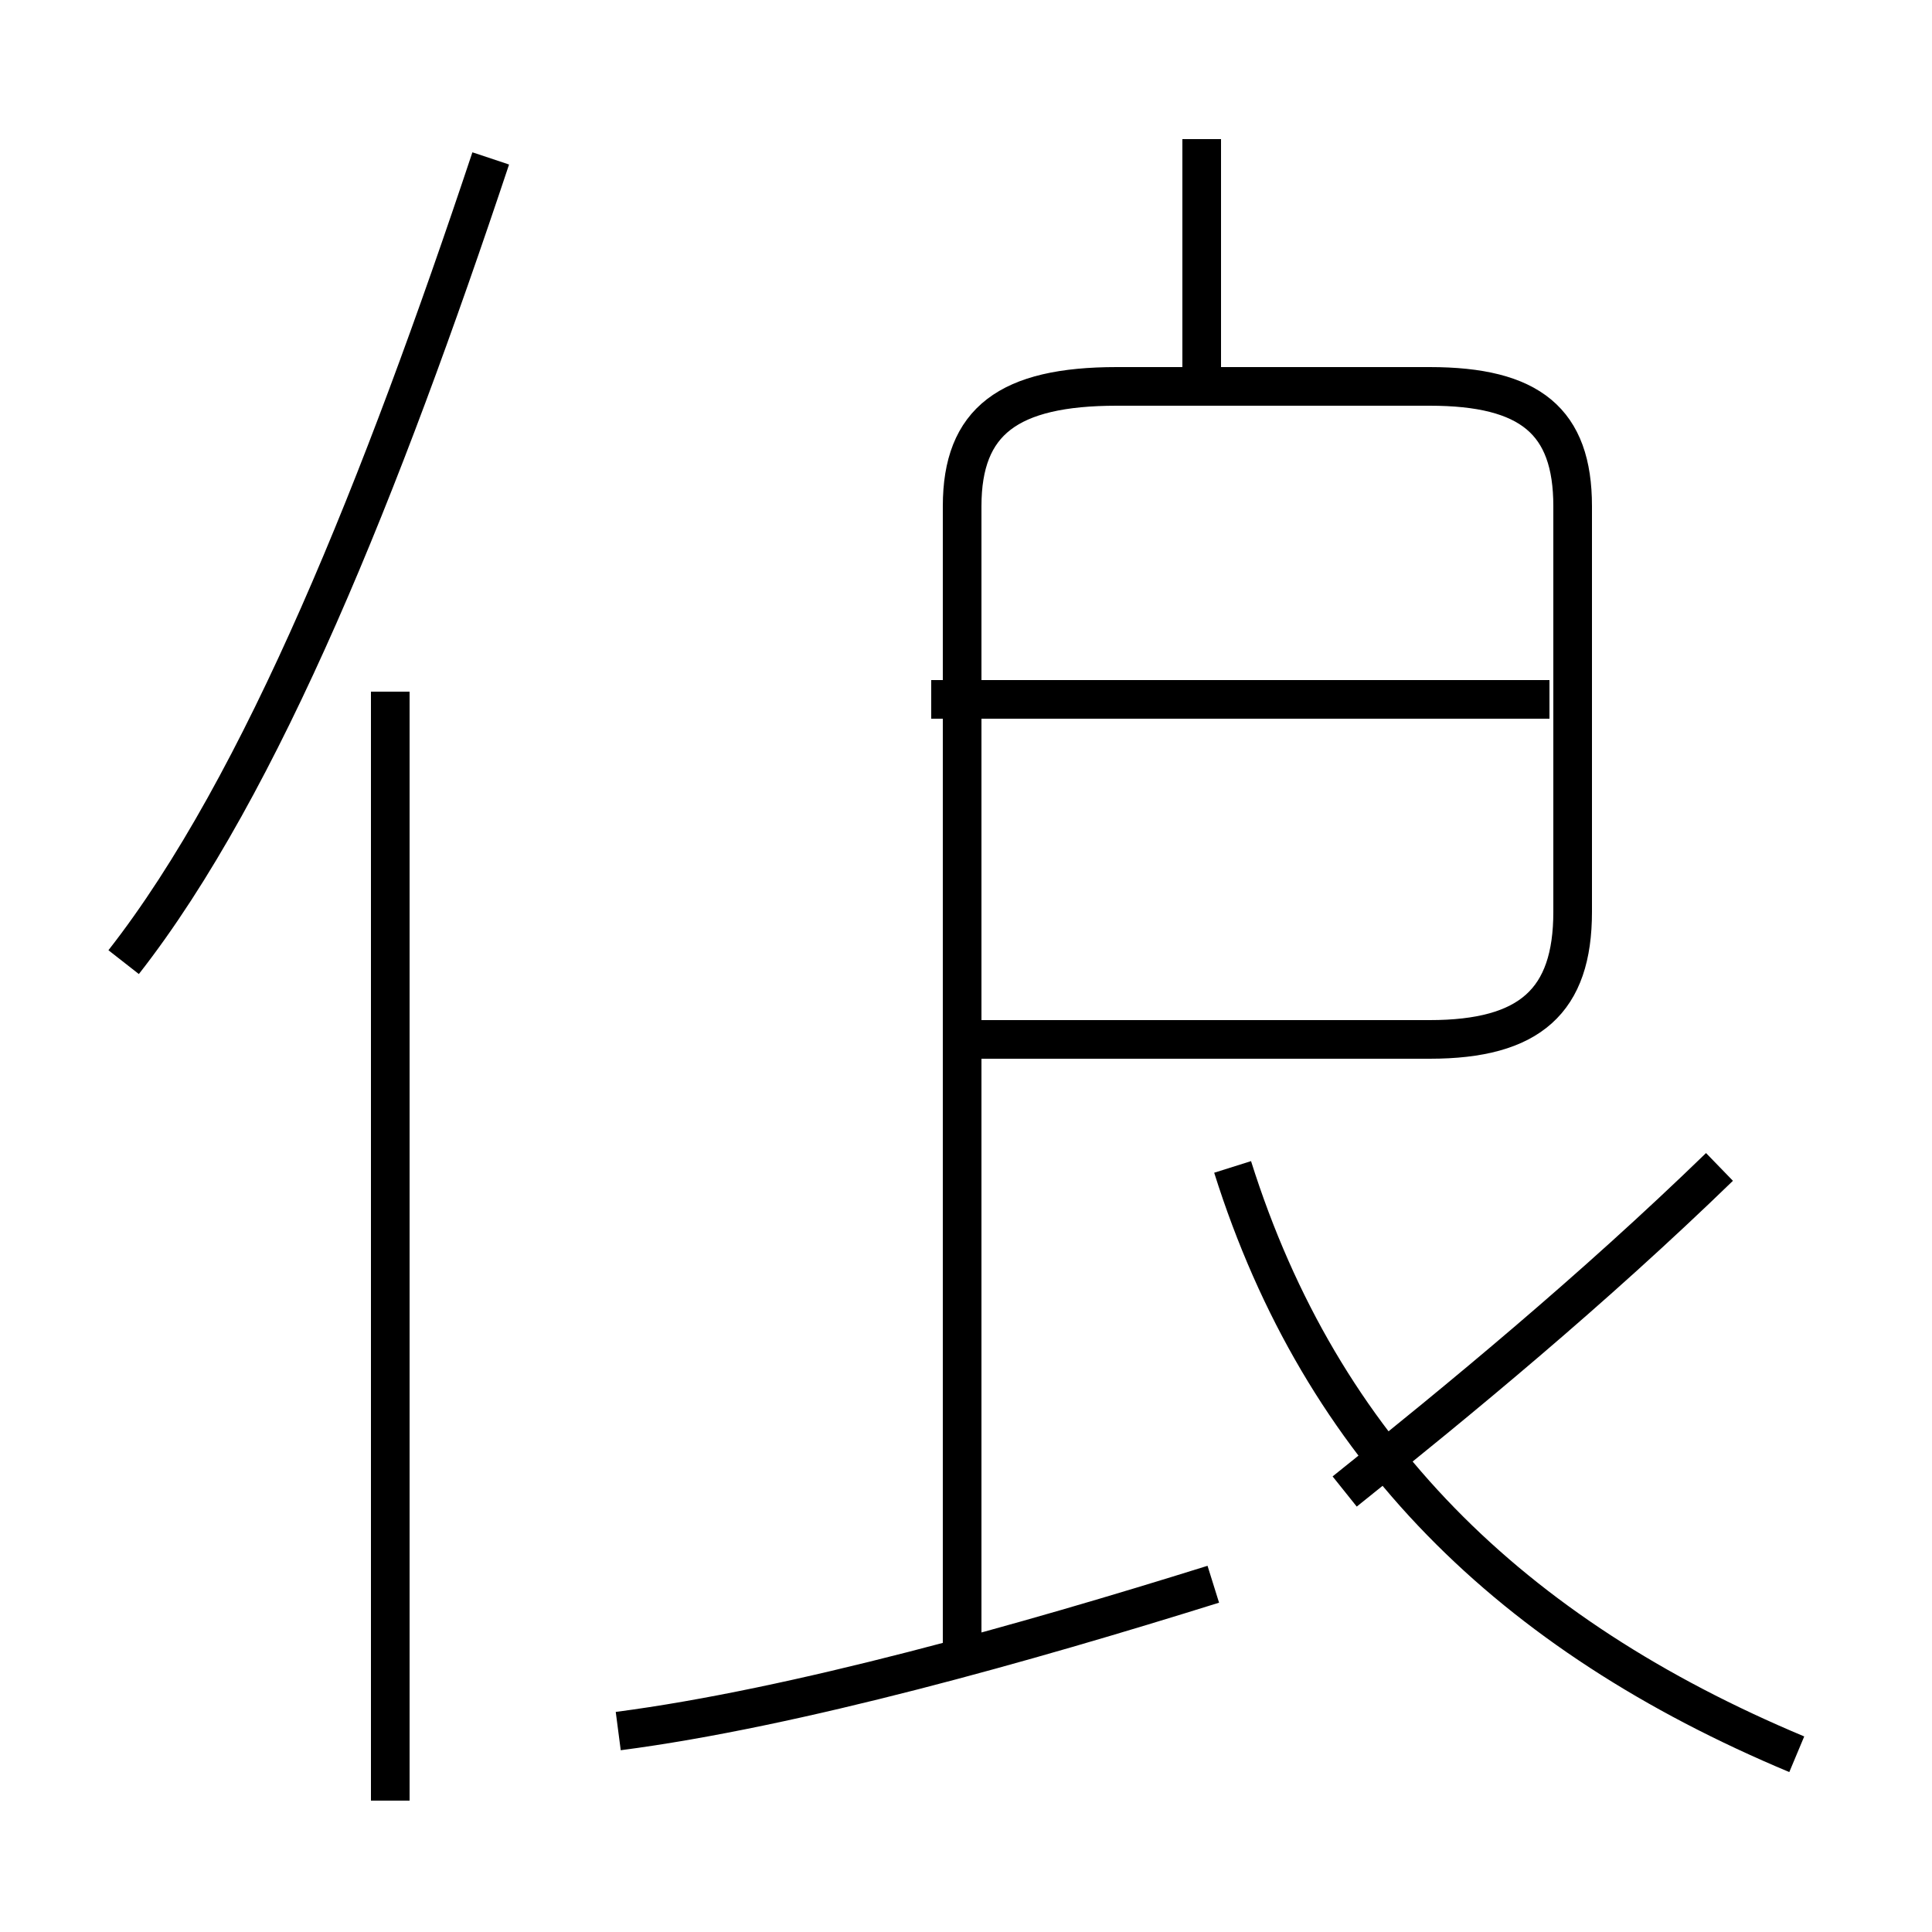 <?xml version='1.0' encoding='utf8'?>
<svg viewBox="0.0 -44.0 50.0 50.0" version="1.1" xmlns="http://www.w3.org/2000/svg">
<rect x="0.0" y="-44.0" width="50.0" height="50.0" fill="#808080" stroke="none"/>
<rect x="-1000" y="-1000" width="2000" height="2000" stroke="white" fill="white"/>
<g style="fill:none; stroke:#000000;  stroke-width:1">
<path d="M 16.0 -0.8 C 20.6 -0.2 26.6 1.5 31.4 3.0 M 46.5 -1.4 C 39.1 1.7 34.2 6.5 31.9 13.8 M 44.5 13.8 C 41.2 10.6 37.8 7.8 34.8 5.4 M 24.9 1.2 L 24.9 30.9 C 24.9 33.1 26.1 34.0 28.9 34.0 L 37.0 34.0 C 39.6 34.0 40.7 33.1 40.7 30.9 L 40.7 20.4 C 40.7 18.1 39.6 17.1 37.0 17.1 L 25.4 17.1 M 31.1 34.1 L 31.1 40.4 M 40.1 25.9 L 24.1 25.9 M 10.1 -2.6 L 10.1 26.1 M 3.2 19.1 C 6.8 23.7 9.9 31.5 12.7 39.9 " transform="scale(1, -1)" />
</g>
</svg>